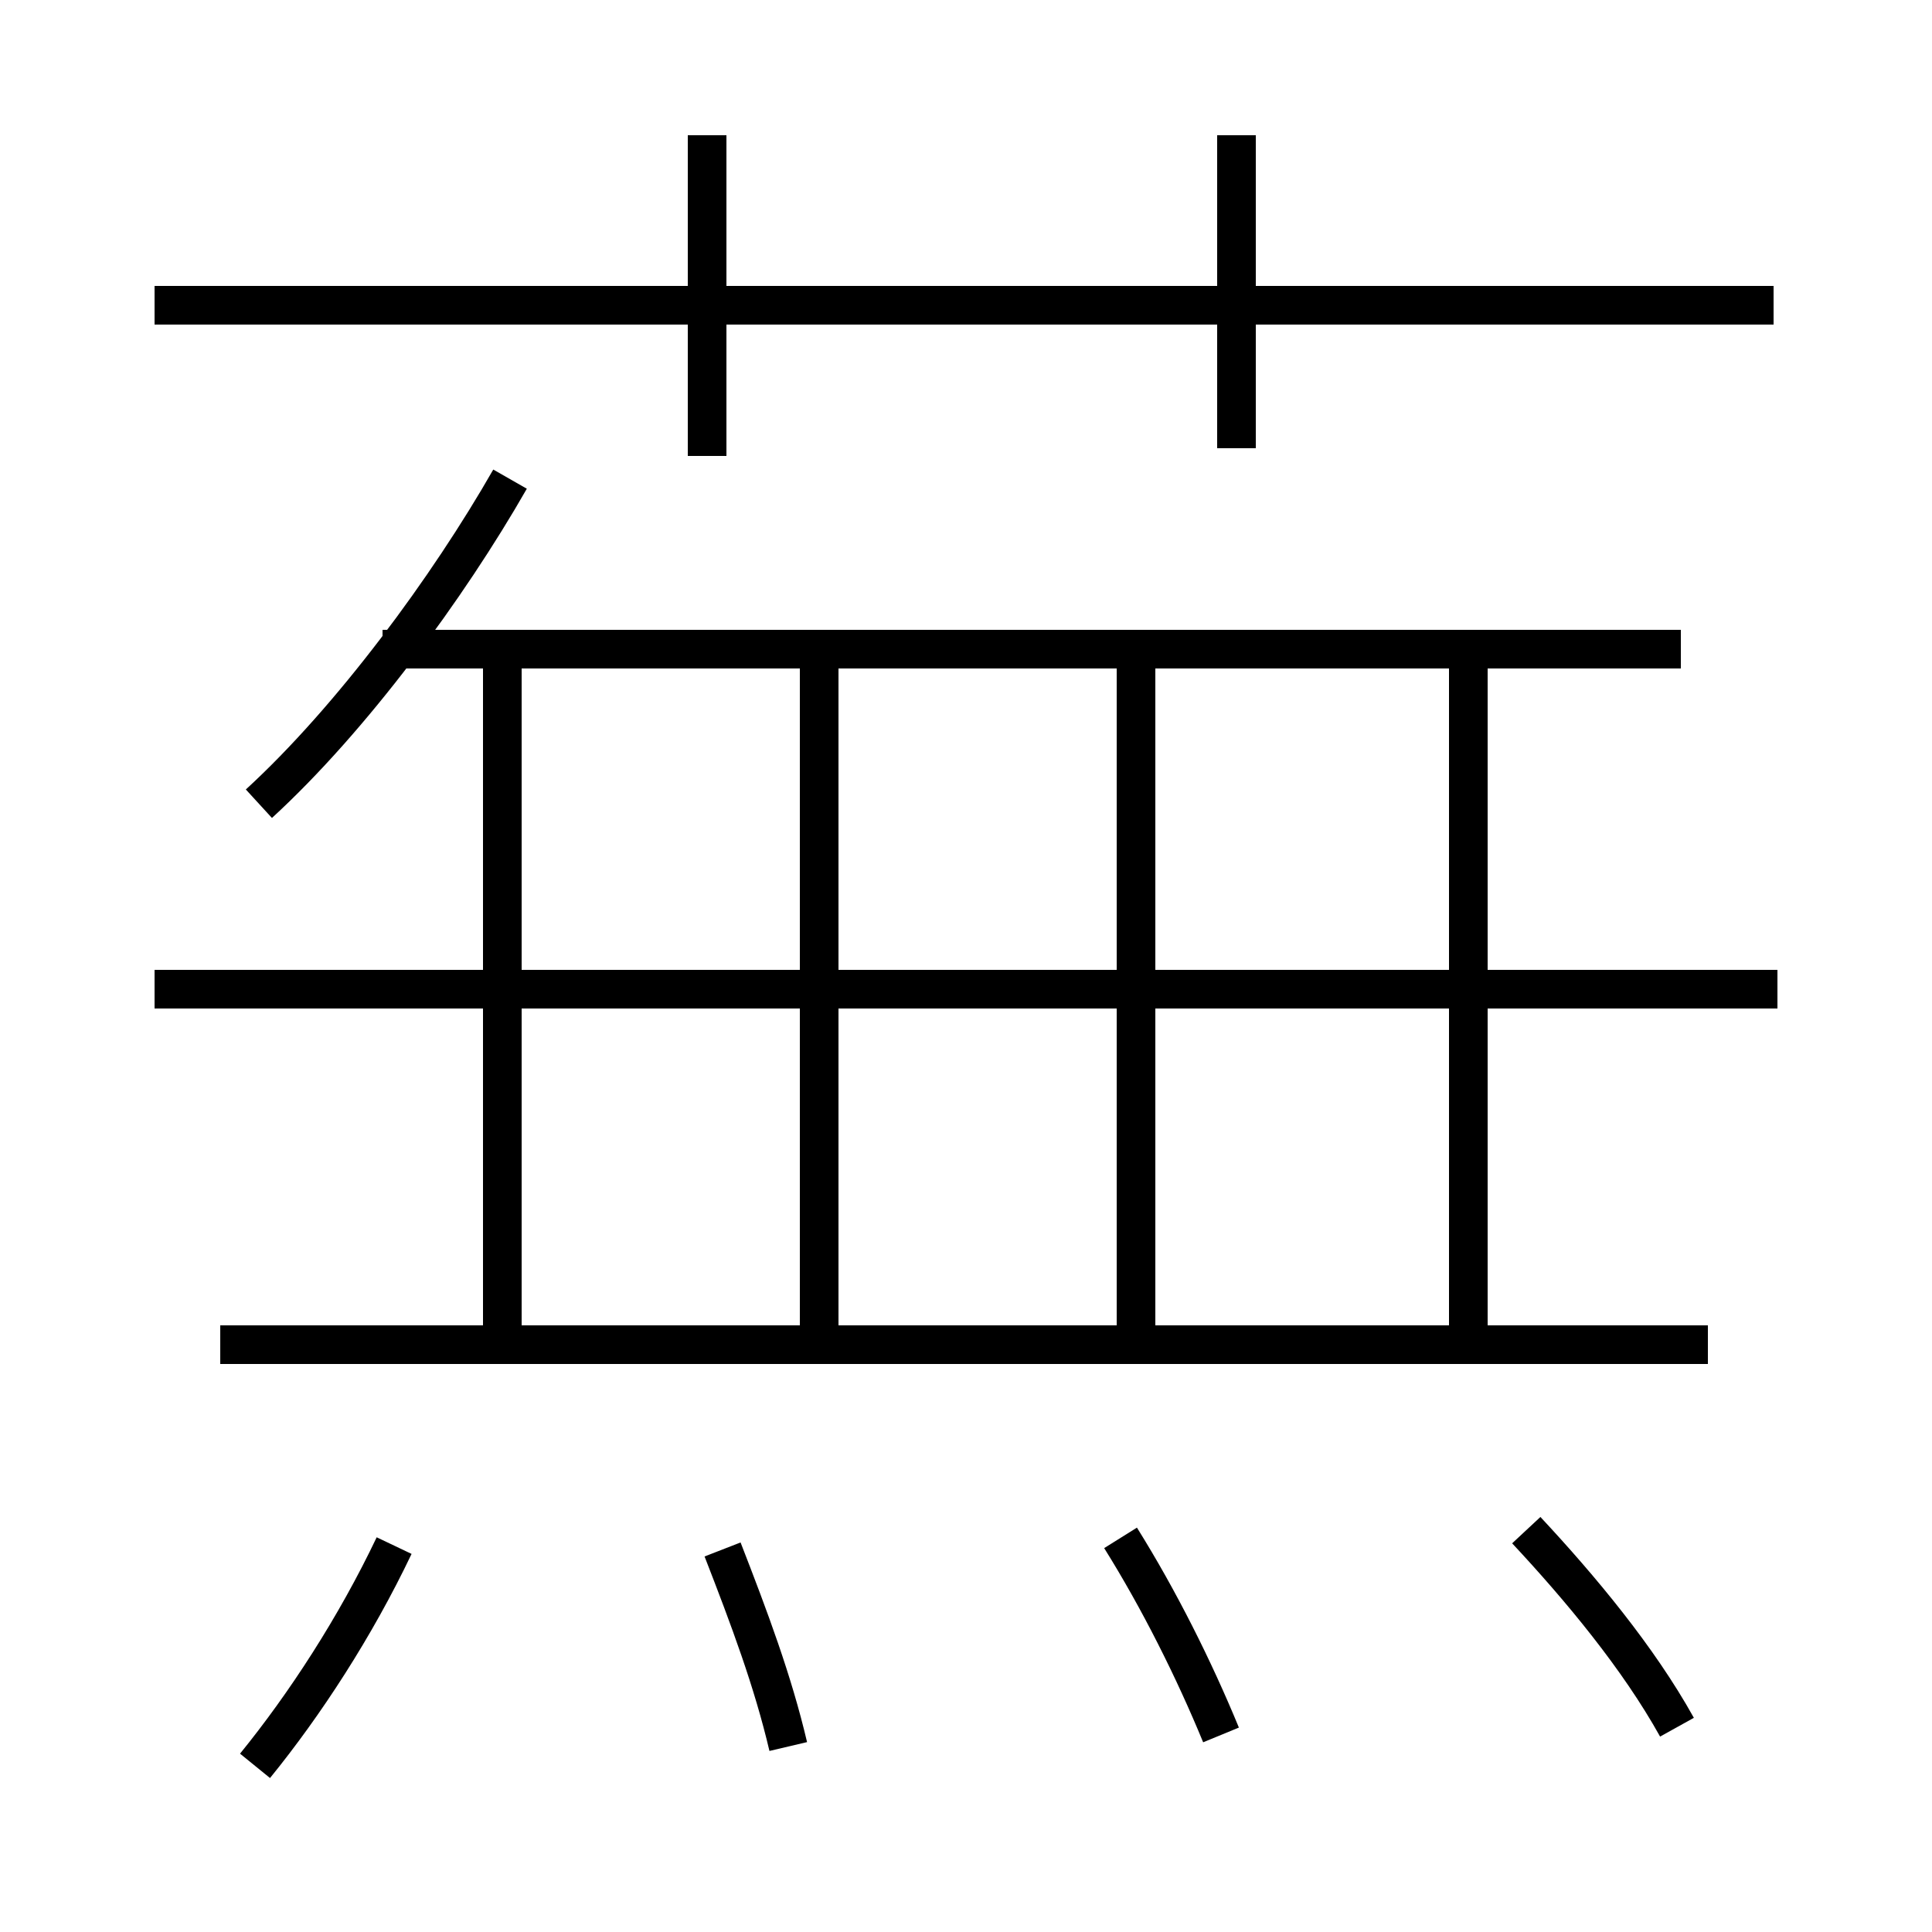 <?xml version='1.0' encoding='utf8'?>
<svg viewBox="0.0 -6.0 50.0 50.0" version="1.1" xmlns="http://www.w3.org/2000/svg">
<rect x="0.0" y="-6.0" width="50.0" height="50.0" fill="#808080" stroke="none"/>
<rect x="-1000" y="-1000" width="2000" height="2000" stroke="white" fill="white"/>
<g style="fill:white;stroke:#000000;  stroke-width:1">
<path d="M 46.0 -18.4 L 4.0 -18.4 M 6.6 1.7 C 7.9 0.1 9.2 -1.9 10.2 -4.0 M 20.4 1.2 C 20.0 -0.5 19.4 -2.1 18.7 -3.9 M 13.0 -9.7 L 13.0 -26.9 M 31.6 0.9 C 30.9 -0.8 30.0 -2.6 29.0 -4.2 M 44.2 -9.2 L 5.7 -9.2 M 6.7 -23.2 C 9.1 -25.4 11.6 -28.8 13.2 -31.6 M 21.2 -9.7 L 21.2 -26.9 M 43.4 0.7 C 42.4 -1.1 40.9 -2.9 39.5 -4.4 M 29.4 -9.7 L 29.4 -26.9 M 43.5 -27.2 L 9.9 -27.2 M 18.3 -32.2 L 18.3 -40.5 M 38.0 -9.7 L 38.0 -26.9 M 45.9 -36.1 L 4.0 -36.1 M 32.0 -32.4 L 32.0 -40.5" transform="translate(0.0 38.0)" />
</g>
</svg>